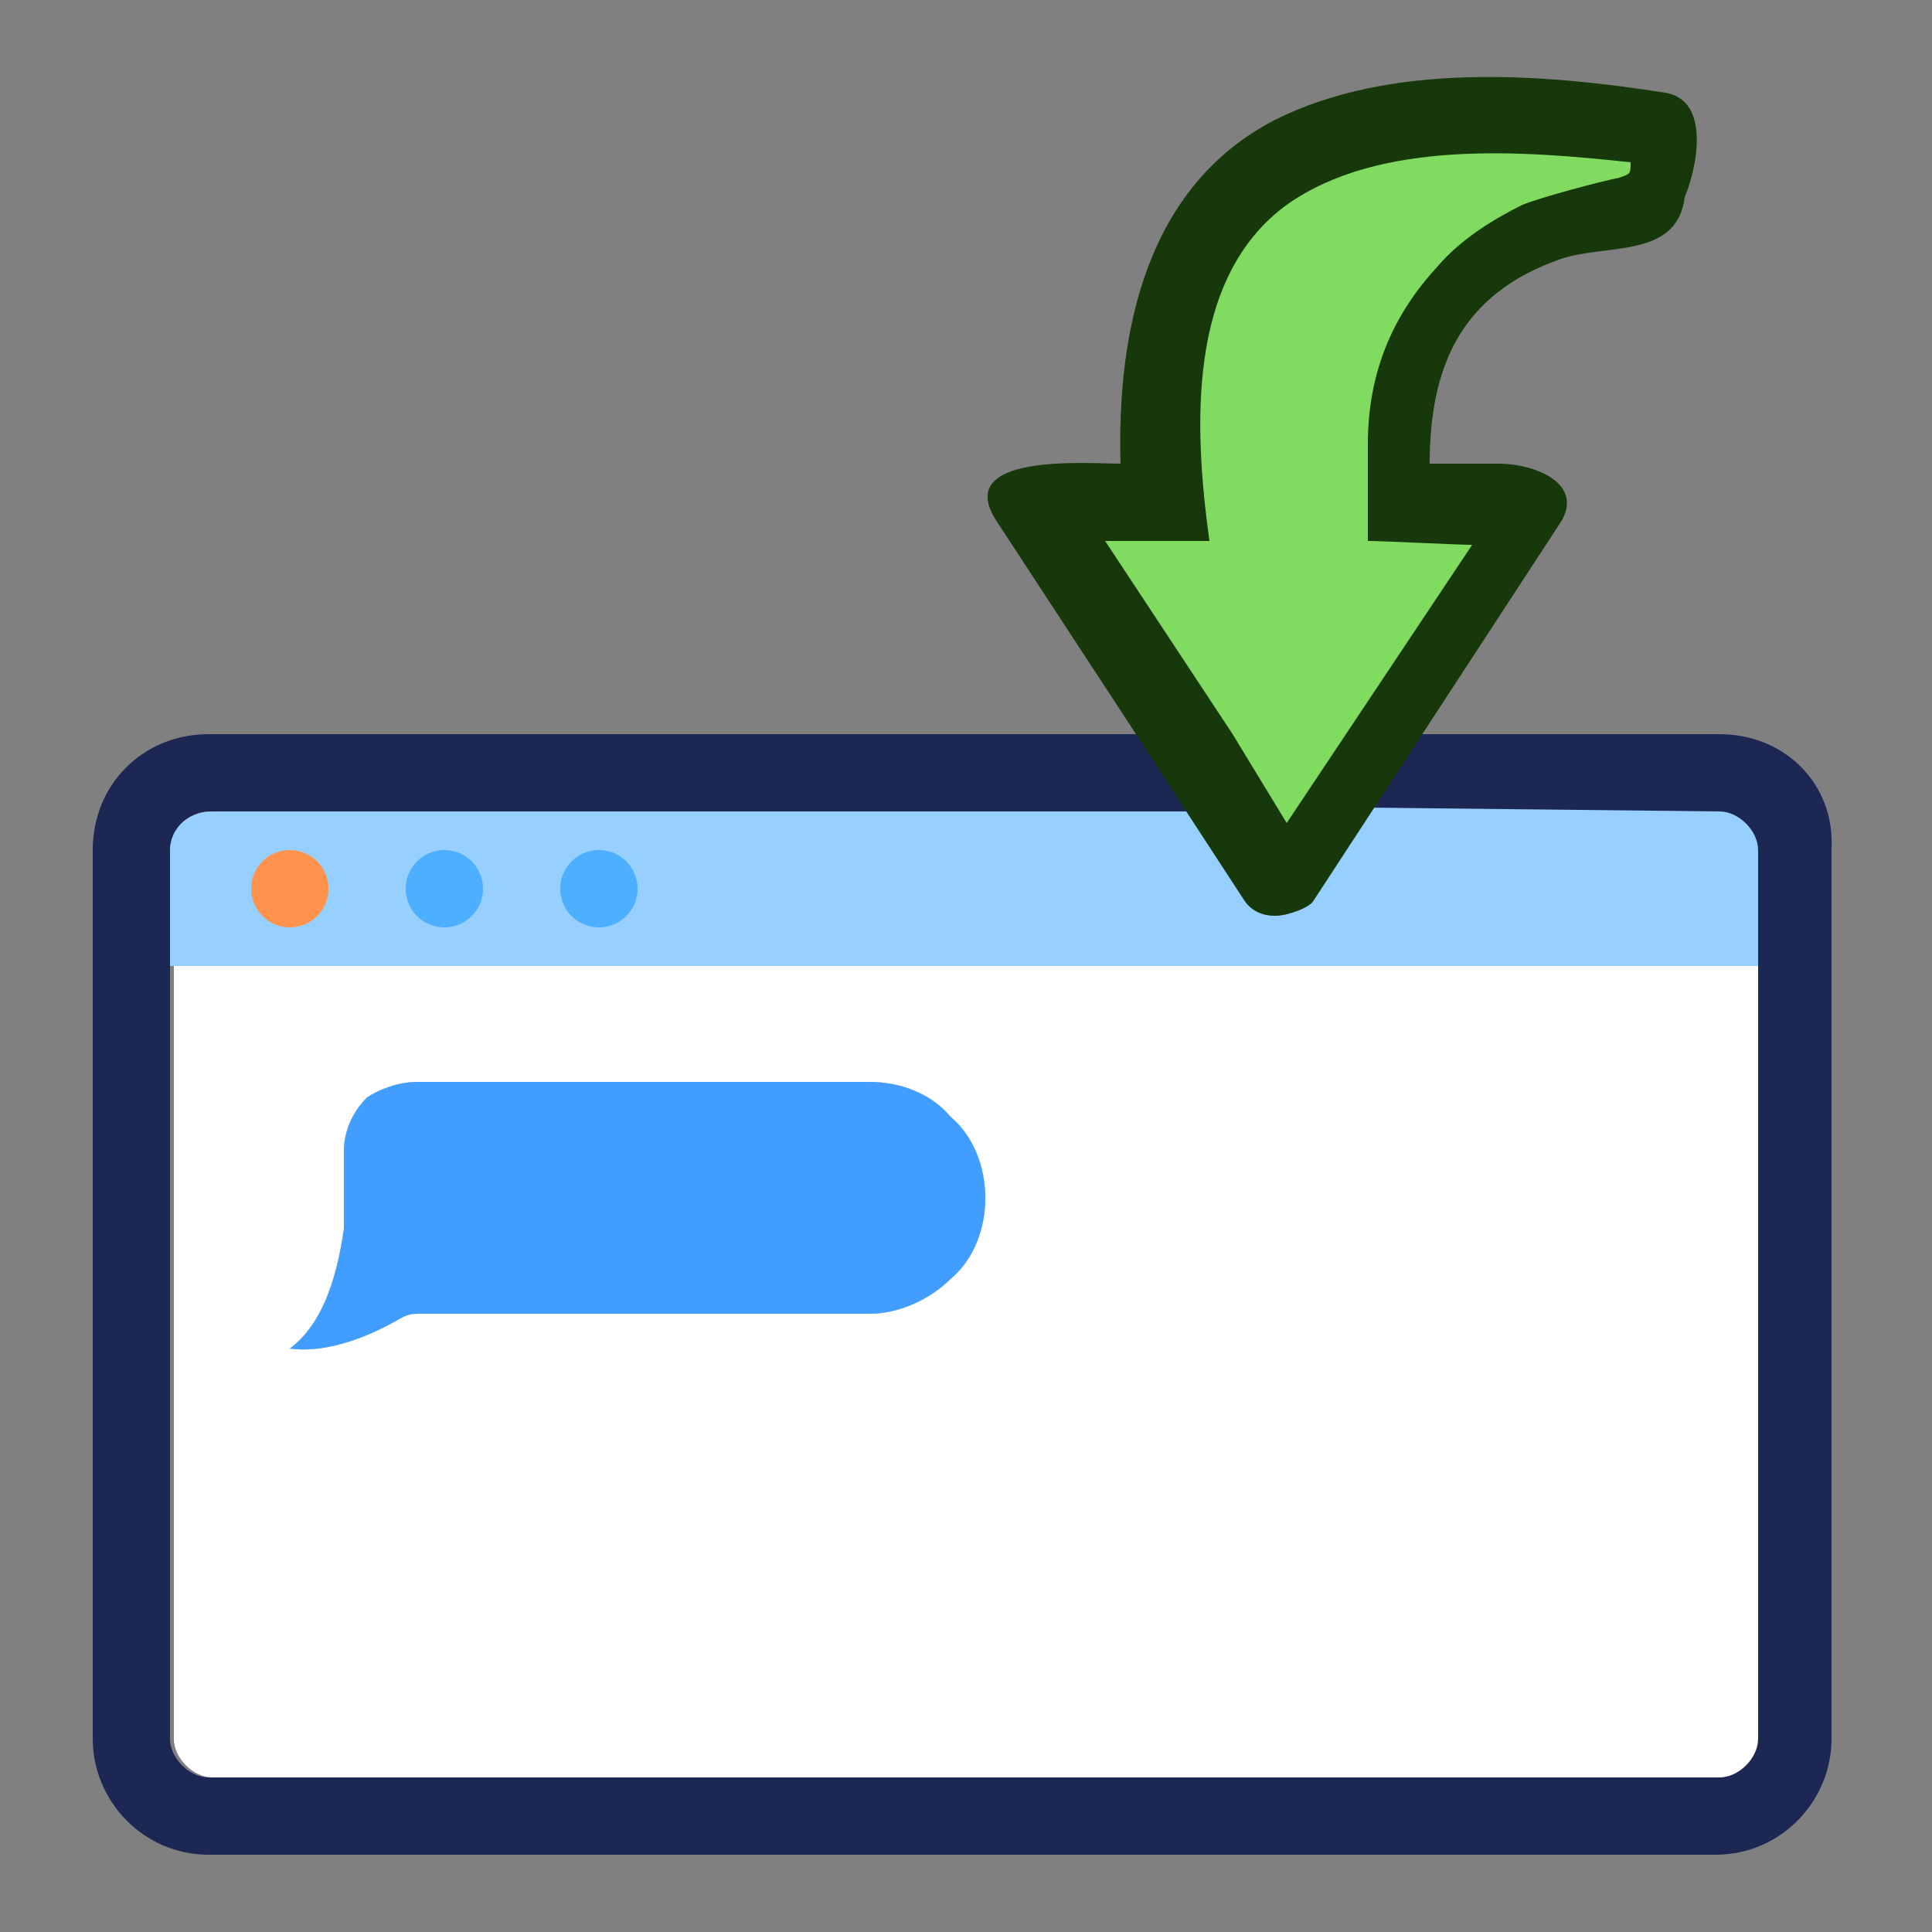 <?xml version="1.0" standalone="no"?><!DOCTYPE svg PUBLIC "-//W3C//DTD SVG 1.1//EN" "http://www.w3.org/Graphics/SVG/1.1/DTD/svg11.dtd"><svg t="1551230963194" class="icon" style="" viewBox="0 0 1024 1024" version="1.1" xmlns="http://www.w3.org/2000/svg" p-id="2602" xmlns:xlink="http://www.w3.org/1999/xlink" width="200" height="200"><rect x="0" y="0" width="1024" height="1024" fill="#808080" stroke="none"/><defs><style type="text/css"></style></defs><path d="M153.6 471.04m-20.48 0a20.48 20.48 0 1 0 40.96 0 20.48 20.48 0 1 0-40.96 0Z" fill="#E2F2FF" p-id="2603"></path><path d="M235.52 471.04m-20.48 0a20.48 20.48 0 1 0 40.96 0 20.48 20.48 0 1 0-40.96 0Z" fill="#E2F2FF" p-id="2604"></path><path d="M317.44 471.04m-20.48 0a20.48 20.48 0 1 0 40.96 0 20.48 20.48 0 1 0-40.96 0Z" fill="#E2F2FF" p-id="2605"></path><path d="M522.24 634.88c0 16.384-6.144 32.768-18.432 43.008-10.24 10.24-26.624 18.432-43.008 18.432H223.232c-4.096 0-6.144 0-10.24 2.048-24.576 14.336-45.056 18.432-59.392 16.384 16.384-12.288 24.576-34.816 28.672-63.488v-40.96c0-10.24 4.096-20.48 12.288-28.672 6.144-4.096 16.384-8.192 26.624-8.192h239.616c16.384 0 32.768 6.144 43.008 18.432 12.288 10.24 18.432 26.624 18.432 43.008z" fill="#E2F2FF" p-id="2606"></path><path d="M911.36 389.12h-163.84l-26.624 40.96h188.416c10.24 0 20.48 10.24 20.48 20.48v471.04c0 10.24-10.24 20.48-20.48 20.48h-798.72c-10.24 0-20.48-10.24-20.48-20.48V450.56c0-10.24 10.24-20.48 20.48-20.48h522.24l-26.624-40.96H110.592c-34.816 0-61.44 26.624-61.44 61.44v471.04c0 32.768 26.624 61.44 61.44 61.44h798.72c34.816 0 61.44-28.672 61.44-61.44V450.56c2.048-34.816-24.576-61.44-59.392-61.44z" fill="#1C2754" p-id="2607"></path><path d="M92.16 512v409.6c0 10.24 10.24 20.48 20.48 20.48h798.72c10.24 0 20.48-10.24 20.48-20.48V512h-839.68z m411.648 165.888c-10.24 10.24-26.624 18.432-43.008 18.432H223.232c-4.096 0-6.144 0-10.24 2.048-24.576 14.336-45.056 18.432-59.392 16.384 16.384-12.288 24.576-34.816 28.672-63.488v-40.96c0-10.24 4.096-20.48 12.288-28.672 6.144-4.096 16.384-8.192 26.624-8.192h239.616c16.384 0 32.768 6.144 43.008 18.432 10.24 10.24 18.432 26.624 18.432 43.008s-6.144 32.768-18.432 43.008z" fill="#FFFFFF" p-id="2608"></path><path d="M911.36 430.08l-188.416-2.048-30.72 49.152c-4.096 6.144-10.24 8.192-16.384 8.192s-10.24-2.048-14.336-6.144L630.784 430.08H112.64c-14.336 0-22.528 10.24-22.528 20.48v61.44h841.728V450.56c0-10.24-10.24-20.48-20.48-20.48z m-757.76 61.44c-10.24 0-20.48-10.24-20.48-20.48s10.24-20.48 20.48-20.48 20.48 10.24 20.48 20.48-10.24 20.48-20.48 20.48z m81.92 0c-10.24 0-20.48-10.24-20.48-20.48s10.24-20.48 20.48-20.48 20.48 10.24 20.48 20.48-10.24 20.48-20.48 20.48z m81.92 0c-10.24 0-20.48-10.24-20.48-20.48s10.24-20.48 20.48-20.48 20.48 10.24 20.48 20.48-10.24 20.48-20.48 20.48z" fill="#97D0FF" p-id="2609"></path><path d="M153.6 471.04m-20.48 0a20.48 20.48 0 1 0 40.96 0 20.48 20.48 0 1 0-40.96 0Z" fill="#97D0FF" p-id="2610"></path><path d="M235.52 471.04m-20.48 0a20.48 20.48 0 1 0 40.96 0 20.48 20.48 0 1 0-40.96 0Z" fill="#97D0FF" p-id="2611"></path><path d="M317.44 471.04m-20.48 0a20.48 20.48 0 1 0 40.96 0 20.48 20.48 0 1 0-40.96 0Z" fill="#97D0FF" p-id="2612"></path><path d="M153.6 471.04m-20.48 0a20.48 20.48 0 1 0 40.96 0 20.48 20.48 0 1 0-40.96 0Z" fill="#FF924D" p-id="2613"></path><path d="M235.52 471.04m-20.48 0a20.48 20.48 0 1 0 40.96 0 20.48 20.48 0 1 0-40.96 0Z" fill="#4DAFFF" p-id="2614"></path><path d="M317.44 471.04m-20.48 0a20.48 20.48 0 1 0 40.96 0 20.48 20.48 0 1 0-40.96 0Z" fill="#4DAFFF" p-id="2615"></path><path d="M522.24 634.88c0 16.384-6.144 32.768-18.432 43.008-10.24 10.24-26.624 18.432-43.008 18.432H223.232c-4.096 0-6.144 0-10.24 2.048-24.576 14.336-45.056 18.432-59.392 16.384 16.384-12.288 24.576-34.816 28.672-63.488v-40.96c0-10.24 4.096-20.48 12.288-28.672 6.144-4.096 16.384-8.192 26.624-8.192h239.616c16.384 0 32.768 6.144 43.008 18.432 12.288 10.24 18.432 26.624 18.432 43.008z" fill="#419EFF" p-id="2616"></path><path d="M757.76 141.312c-18.432 20.48-28.672 45.056-32.768 69.632 4.096-28.672 16.384-51.2 32.768-69.632z" fill="#81DB61" p-id="2617"></path><path d="M724.992 210.944c4.096-24.576 14.336-49.152 32.768-69.632-16.384 18.432-28.672 40.96-32.768 69.632z" fill="#16380A" p-id="2618"></path><path d="M882.688 49.152c-65.536-10.24-145.408-16.384-206.848 14.336-67.584 34.816-83.968 110.592-81.92 182.272-16.384 0-90.112-6.144-65.536 30.72l73.728 112.64 26.624 40.96 30.72 47.104c4.096 6.144 10.24 8.192 16.384 8.192s18.432-4.096 20.48-8.192l131.072-200.704c12.288-20.48-14.336-30.72-32.768-30.72H757.76c0-51.2 16.384-90.112 69.632-108.544 24.576-8.192 61.44 0 65.536-32.768 6.144-14.336 14.336-51.2-10.24-55.296z m-24.576 43.008c-75.776 6.144-133.12 67.584-135.168 143.36 0 8.192-6.144 47.104 4.096 53.248 4.096 2.048 20.48 2.048 24.576 2.048h24.576l-67.584 100.352-26.624 40.96-26.624-40.96-67.584-102.4h55.296c-8.192-61.44-12.288-145.408 49.152-182.272 24.576-14.336 55.296-20.48 83.968-22.528 8.192-2.048 83.968-2.048 81.92 8.192z" fill="#16380A" p-id="2619"></path><path d="M864.256 86.016c0 6.144 0 6.144-6.144 8.192-10.24 2.048-40.96 10.24-51.2 14.336-16.384 8.192-32.768 18.432-45.056 32.768-24.576 26.624-36.864 57.344-36.864 94.208V286.72c8.192 0 47.104 2.048 55.296 2.048l-98.304 147.456-28.672-47.104-67.584-102.4h55.296c-8.192-59.392-12.288-139.264 40.96-178.176 49.152-34.816 124.928-28.672 182.272-22.528z" fill="#81DB61" p-id="2620"></path></svg>